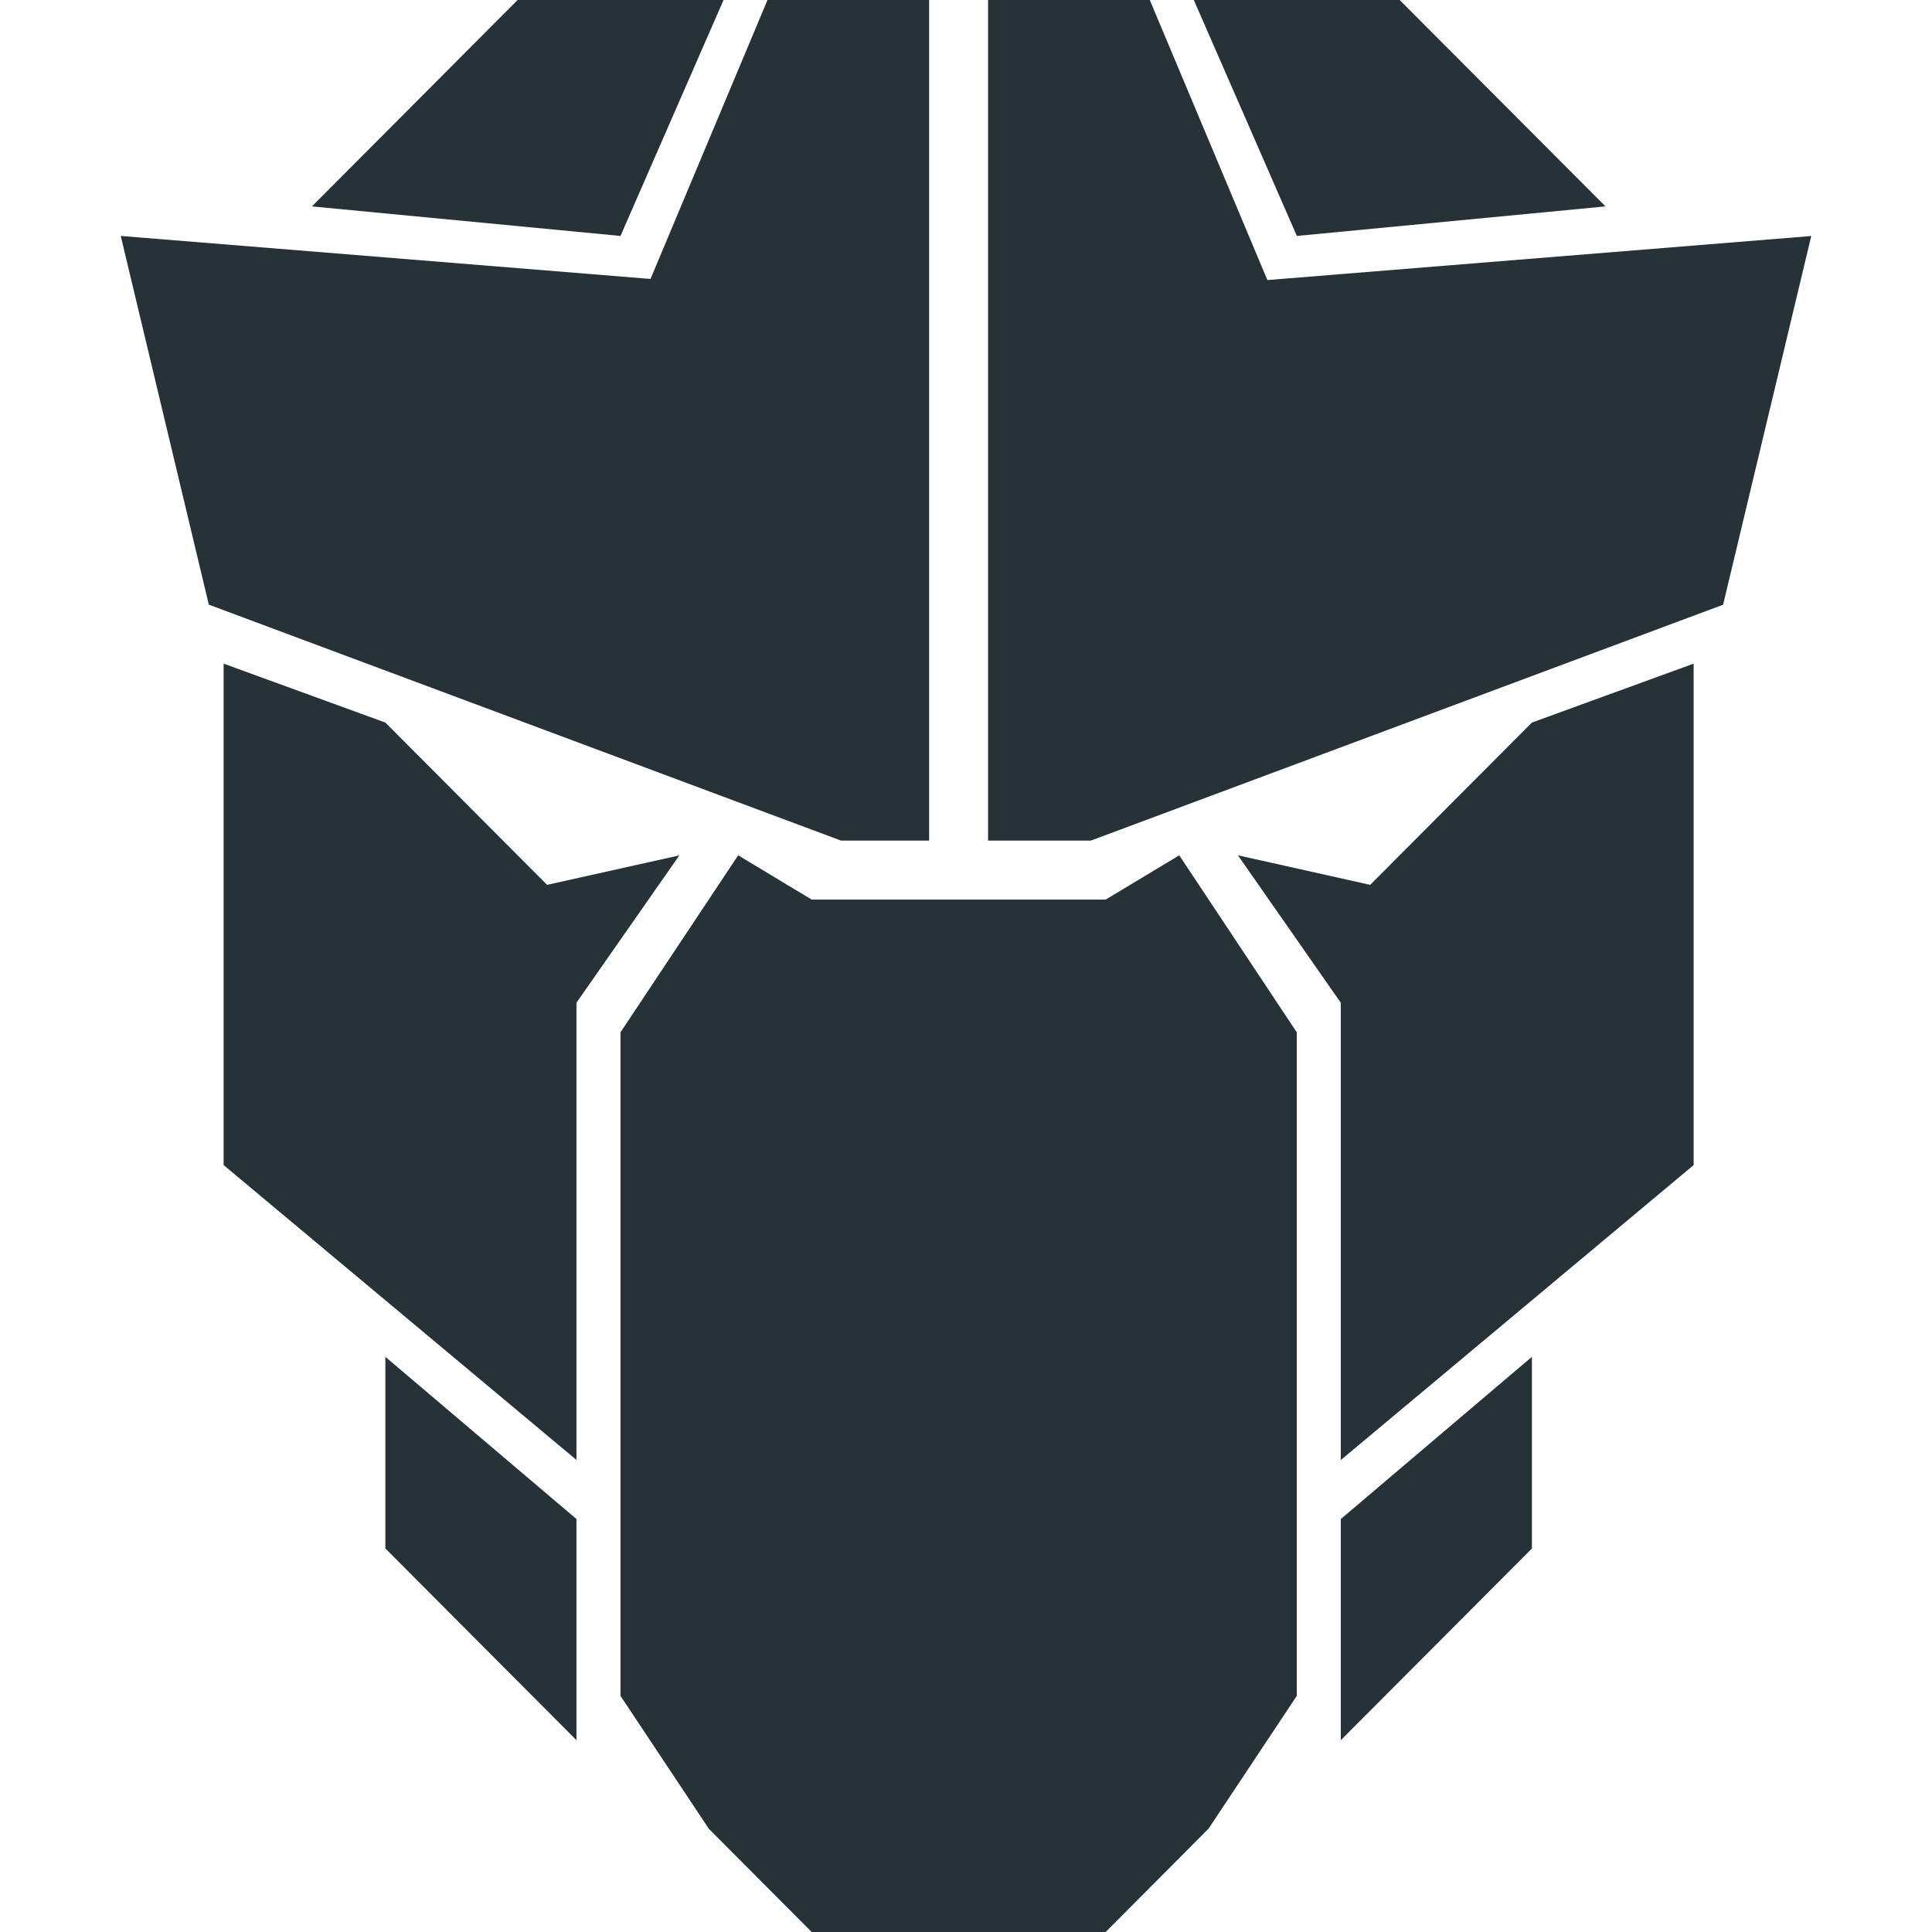 <svg fill="#263238" role="img" viewBox="0 0 24 24" xmlns="http://www.w3.org/2000/svg"><title>PrimeFaces</title><path d="M6.43 0 3.875 2.564l3.833.367L8.988 0Zm3.104 0L8.081 3.465 1.5 2.931l1.094 4.58 7.853 2.931h1.095V0Zm2.74 0v10.442h1.278l7.853-2.93 1.095-4.58-6.756.547L14.283 0Zm2.556 0 1.28 2.931 3.834-.367L17.387 0ZM2.778 8.244v6.229l4.383 3.663v-5.68l1.278-1.83-1.643.366-2.009-2.016zm18.261 0-2.009.732-2.009 2.016-1.643-.367 1.278 1.832v5.68l4.383-3.664zM9.17 10.625l-1.462 2.199v8.243l1.097 1.65L10.083 24h3.652l1.278-1.284 1.096-1.649v-8.243l-1.46-2.199-.914.55h-3.652zm-4.383 6.23v2.38l2.374 2.382V18.87zm14.243 0-2.374 2.015v2.747l2.374-2.381z"/></svg>